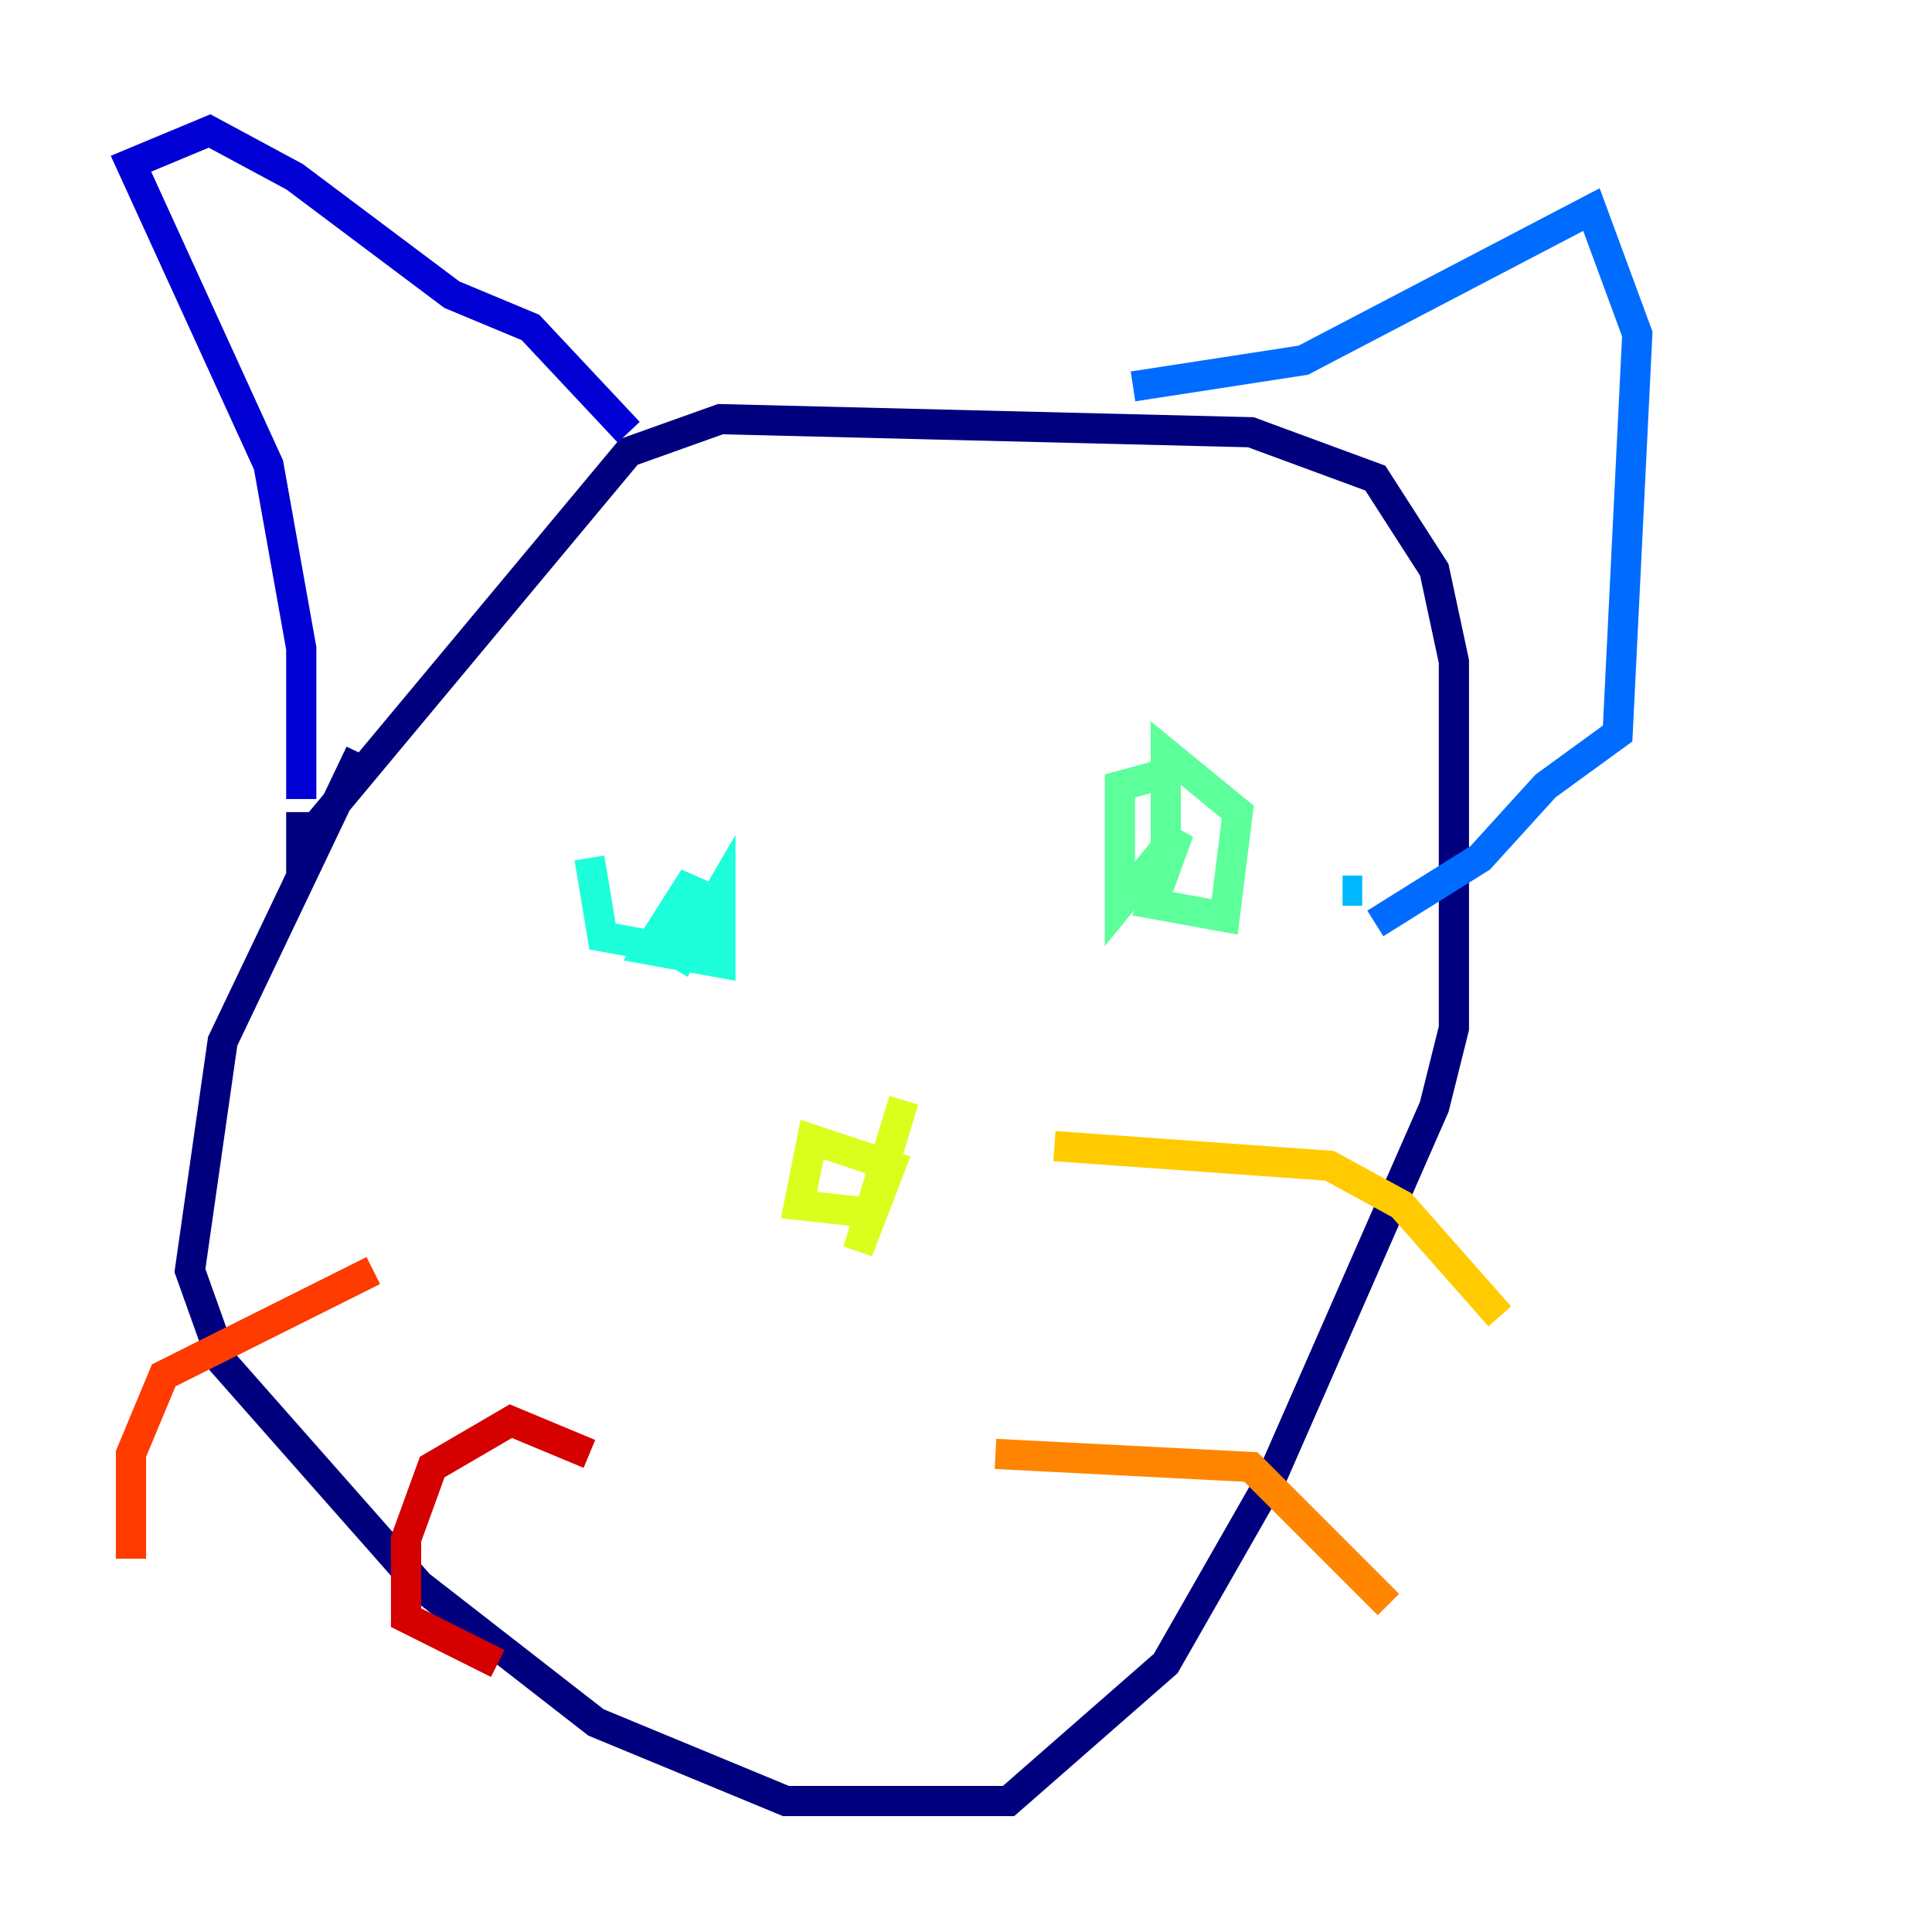 <?xml version="1.0" encoding="utf-8" ?>
<svg baseProfile="tiny" height="128" version="1.2" viewBox="0,0,128,128" width="128" xmlns="http://www.w3.org/2000/svg" xmlns:ev="http://www.w3.org/2001/xml-events" xmlns:xlink="http://www.w3.org/1999/xlink"><defs /><polyline fill="none" points="23.864,49.898 14.752,68.99 12.583,84.176 14.752,90.251 27.77,105.003 39.485,114.115 52.068,119.322 66.82,119.322 77.234,110.21 84.176,98.061 95.024,73.329 96.325,68.122 96.325,43.824 95.024,37.749 91.119,31.675 82.875,28.637 47.729,27.77 41.654,29.939 19.959,55.973 19.959,53.803" stroke="#00007f" stroke-width="2" /><polyline fill="none" points="19.959,52.936 19.959,42.956 17.79,30.807 8.678,10.848 13.885,8.678 19.525,11.715 29.939,19.525 35.146,21.695 41.654,28.637" stroke="#0000d5" stroke-width="2" /><polyline fill="none" points="41.654,26.902 41.654,26.902" stroke="#001cff" stroke-width="2" /><polyline fill="none" points="75.064,25.6 86.346,23.864 105.437,13.885 108.475,22.129 107.173,48.597 102.4,52.068 98.061,56.841 91.119,61.18" stroke="#006cff" stroke-width="2" /><polyline fill="none" points="88.949,59.01 90.251,59.01" stroke="#00b8ff" stroke-width="2" /><polyline fill="none" points="39.051,56.841 39.919,62.047 44.691,62.915 45.993,58.142 42.956,62.915 47.729,63.783 47.729,59.01 44.691,64.217" stroke="#1cffda" stroke-width="2" /><polyline fill="none" points="78.969,50.766 74.197,52.068 74.197,59.878 78.102,55.105 76.366,59.878 81.139,60.746 82.007,53.803 77.234,49.898 77.234,56.841" stroke="#5cff9a" stroke-width="2" /><polyline fill="none" points="75.932,56.841 75.932,56.841" stroke="#9aff5c" stroke-width="2" /><polyline fill="none" points="59.878,72.895 56.841,82.875 59.01,77.234 53.803,75.498 52.936,79.837 56.841,80.271" stroke="#daff1c" stroke-width="2" /><polyline fill="none" points="69.858,75.932 88.081,77.234 92.854,79.837 99.363,87.214" stroke="#ffcb00" stroke-width="2" /><polyline fill="none" points="65.953,96.325 82.875,97.193 91.986,106.305" stroke="#ff8500" stroke-width="2" /><polyline fill="none" points="24.732,84.176 10.848,91.119 8.678,96.325 8.678,103.268" stroke="#ff3b00" stroke-width="2" /><polyline fill="none" points="39.051,96.325 33.844,94.156 28.637,97.193 26.902,101.966 26.902,107.173 32.976,110.21" stroke="#d50000" stroke-width="2" /><polyline fill="none" points="50.766,72.895 50.766,72.895" stroke="#7f0000" stroke-width="2" /></svg>